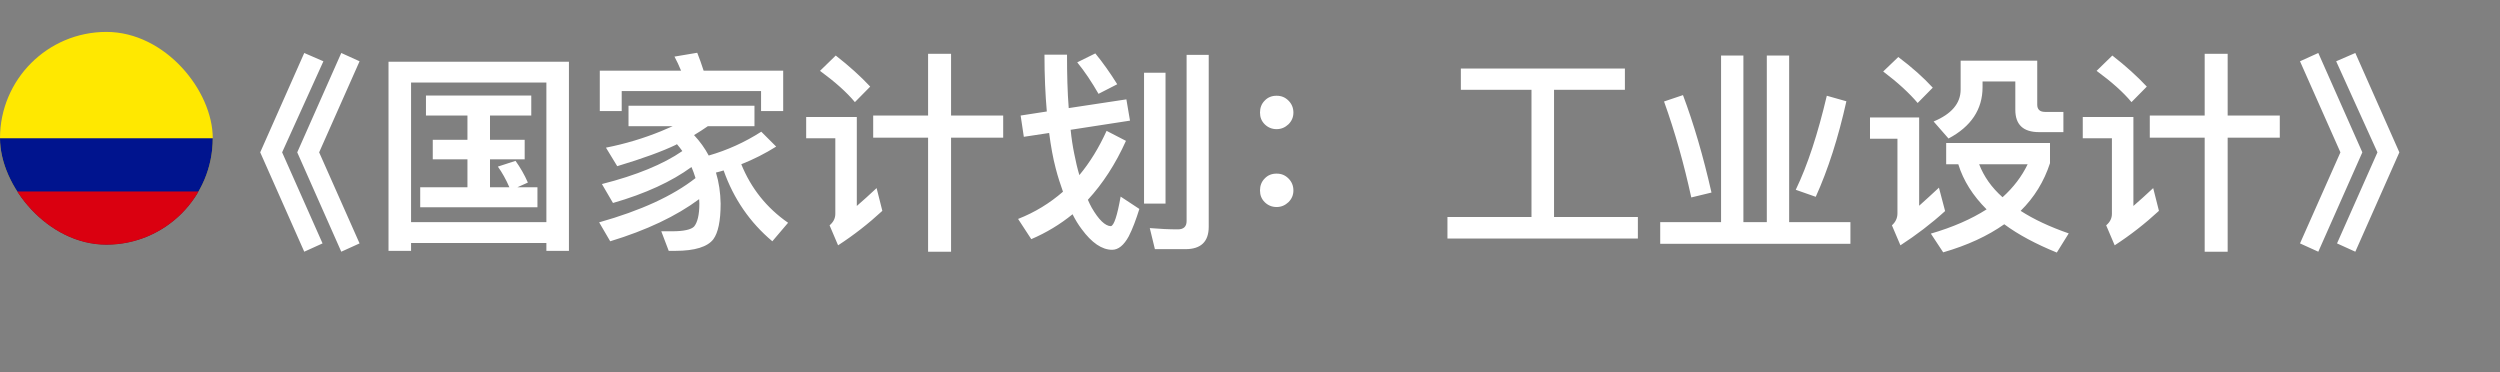 <svg width="47" height="7" viewBox="0 0 47 7" fill="none" xmlns="http://www.w3.org/2000/svg">
<rect x="0" y="0" width="47" height="7" fill="#808080" stroke="none"/>
<path d="M5.72 0.996L6.08 1.152L5.304 2.864L6.064 4.576L5.72 4.732L4.892 2.864L5.72 0.996ZM6.416 0.996L6.76 1.152L6 2.864L6.76 4.576L6.416 4.732L5.588 2.864L6.416 0.996ZM8.008 1.796H9.988V2.172H9.212V2.628H9.864V2.996H9.212V3.52H9.576C9.512 3.372 9.44 3.244 9.36 3.132L9.692 3.024C9.78 3.148 9.86 3.284 9.924 3.432L9.728 3.52H10.104V3.896H7.9V3.52H8.788V2.996H8.136V2.628H8.788V2.172H8.008V1.796ZM10.696 1.16V4.716H10.272V4.568H7.728V4.716H7.304V1.16H10.696ZM7.728 4.176H10.272V1.552H7.728V4.176ZM13.604 3.204C13.556 3.22 13.508 3.232 13.46 3.244C13.516 3.428 13.544 3.62 13.548 3.828C13.548 4.156 13.5 4.376 13.412 4.496C13.304 4.64 13.064 4.716 12.696 4.716H12.572L12.432 4.348H12.64C12.856 4.348 12.992 4.316 13.048 4.26C13.112 4.184 13.148 4.04 13.148 3.828C13.148 3.796 13.144 3.768 13.144 3.744C12.712 4.064 12.156 4.328 11.472 4.536L11.264 4.18C12.044 3.96 12.648 3.684 13.076 3.348C13.052 3.272 13.028 3.204 13 3.14C12.628 3.412 12.136 3.64 11.524 3.816L11.316 3.46C11.964 3.296 12.468 3.088 12.828 2.84C12.796 2.792 12.76 2.752 12.728 2.712C12.72 2.712 12.712 2.716 12.712 2.72C12.456 2.844 12.084 2.98 11.604 3.124L11.392 2.776C11.756 2.704 12.1 2.6 12.424 2.468C12.5 2.436 12.576 2.404 12.648 2.372H11.816V1.988H14.184V2.372H13.308C13.22 2.432 13.136 2.488 13.048 2.54C13.16 2.66 13.252 2.788 13.324 2.924C13.672 2.824 14 2.676 14.312 2.476L14.592 2.756C14.388 2.884 14.168 2.996 13.936 3.088C14.12 3.54 14.412 3.908 14.816 4.188L14.52 4.536C14.096 4.18 13.792 3.736 13.604 3.204ZM13.108 0.992C13.148 1.092 13.188 1.204 13.228 1.328H14.724V2.088H14.308V1.712H11.688V2.088H11.276V1.328H12.804C12.764 1.232 12.724 1.144 12.68 1.064L13.108 0.992ZM16.416 2.172H17.448V1.012H17.88V2.172H18.86V2.588H17.88V4.732H17.448V2.588H16.416V2.172ZM15.712 1.044C15.964 1.24 16.18 1.436 16.36 1.628L16.072 1.92C15.92 1.736 15.7 1.54 15.416 1.332L15.712 1.044ZM15.156 2.2H16.108V3.872C16.224 3.772 16.348 3.66 16.48 3.536L16.588 3.964C16.328 4.204 16.052 4.42 15.756 4.612L15.596 4.236C15.668 4.176 15.704 4.104 15.704 4.02V2.6H15.156V2.2ZM21.508 1.368H21.912V3.828H21.508V1.368ZM22.288 4.684H21.712L21.616 4.288C21.804 4.304 21.98 4.312 22.144 4.312C22.252 4.312 22.308 4.26 22.308 4.156V1.032H22.724V4.264C22.724 4.544 22.576 4.684 22.288 4.684ZM21.176 1.868L21.244 2.268L20.128 2.44C20.144 2.604 20.168 2.756 20.196 2.892C20.224 3.036 20.256 3.172 20.292 3.292C20.492 3.052 20.66 2.776 20.804 2.46L21.168 2.648C20.972 3.084 20.732 3.452 20.452 3.756C20.476 3.812 20.5 3.86 20.524 3.904C20.656 4.132 20.776 4.248 20.884 4.252C20.944 4.24 21.004 4.056 21.068 3.696L21.42 3.928C21.356 4.132 21.292 4.304 21.22 4.444C21.128 4.612 21.024 4.696 20.908 4.696C20.716 4.696 20.524 4.564 20.336 4.308C20.272 4.224 20.216 4.132 20.164 4.028C19.928 4.22 19.668 4.376 19.388 4.496L19.14 4.116C19.456 3.992 19.736 3.82 19.984 3.604C19.936 3.468 19.888 3.324 19.848 3.168C19.796 2.972 19.756 2.748 19.724 2.5L19.248 2.572L19.188 2.172L19.68 2.096C19.652 1.776 19.636 1.42 19.636 1.028H20.06C20.06 1.396 20.068 1.732 20.092 2.032L21.176 1.868ZM20.592 1.004C20.736 1.18 20.872 1.372 21.004 1.584L20.652 1.764C20.528 1.548 20.396 1.348 20.252 1.172L20.592 1.004ZM24 1.8C24.088 1.8 24.16 1.828 24.224 1.892C24.284 1.952 24.316 2.028 24.316 2.116C24.316 2.204 24.284 2.276 24.224 2.336C24.16 2.396 24.088 2.428 24 2.428C23.912 2.428 23.836 2.396 23.776 2.336C23.716 2.276 23.688 2.204 23.688 2.116C23.688 2.028 23.716 1.952 23.776 1.892C23.836 1.828 23.912 1.8 24 1.8ZM24 3.264C24.088 3.264 24.16 3.292 24.224 3.356C24.284 3.416 24.316 3.492 24.316 3.58C24.316 3.668 24.284 3.74 24.224 3.8C24.16 3.86 24.088 3.892 24 3.892C23.912 3.892 23.836 3.86 23.776 3.8C23.716 3.74 23.688 3.668 23.688 3.58C23.688 3.492 23.716 3.416 23.776 3.356C23.836 3.292 23.912 3.264 24 3.264ZM28.792 1.688H27.464V1.288H30.548V1.688H29.216V4.08H30.792V4.484H27.212V4.08H28.792V1.688ZM32.356 1.044H32.776V4.176H33.216V1.044H33.636V4.176H34.788V4.584H31.212V4.176H32.356V1.044ZM34.344 1.8L34.712 1.904C34.56 2.588 34.368 3.188 34.136 3.7L33.76 3.568C33.984 3.104 34.176 2.512 34.344 1.8ZM31.64 1.788C31.84 2.32 32.02 2.932 32.176 3.62L31.796 3.712C31.66 3.088 31.492 2.488 31.284 1.908L31.64 1.788ZM35.688 1.072C35.944 1.264 36.16 1.456 36.336 1.648L36.052 1.936C35.896 1.752 35.68 1.552 35.404 1.344L35.688 1.072ZM35.156 2.208H36.08V3.868C36.196 3.764 36.32 3.652 36.452 3.528L36.568 3.968C36.304 4.208 36.024 4.42 35.728 4.612L35.568 4.236C35.636 4.176 35.672 4.1 35.672 4.012V2.608H35.156V2.208ZM36.588 2.688H38.54V3.068C38.428 3.412 38.244 3.712 37.988 3.964C38.236 4.124 38.536 4.264 38.892 4.388L38.668 4.748C38.276 4.588 37.944 4.412 37.68 4.216C37.368 4.436 36.988 4.612 36.532 4.744L36.3 4.392C36.712 4.272 37.06 4.12 37.348 3.936C37.092 3.68 36.912 3.4 36.816 3.088H36.588V2.688ZM37.208 3.088C37.296 3.316 37.44 3.524 37.648 3.708C37.852 3.524 38.008 3.32 38.12 3.088H37.208ZM36.86 1.14H38.3V1.968C38.3 2.056 38.348 2.104 38.448 2.104H38.792V2.484H38.336C38.036 2.484 37.888 2.344 37.888 2.064V1.532H37.272V1.64C37.272 2.056 37.056 2.38 36.632 2.604L36.352 2.284C36.688 2.144 36.86 1.944 36.86 1.684V1.14ZM40.416 2.172H41.448V1.012H41.88V2.172H42.86V2.588H41.88V4.732H41.448V2.588H40.416V2.172ZM39.712 1.044C39.964 1.24 40.18 1.436 40.36 1.628L40.072 1.92C39.92 1.736 39.7 1.54 39.416 1.332L39.712 1.044ZM39.156 2.2H40.108V3.872C40.224 3.772 40.348 3.66 40.48 3.536L40.588 3.964C40.328 4.204 40.052 4.42 39.756 4.612L39.596 4.236C39.668 4.176 39.704 4.104 39.704 4.02V2.6H39.156V2.2ZM43.584 0.996L44.412 2.864L43.584 4.732L43.24 4.576L44 2.864L43.24 1.152L43.584 0.996ZM44.28 0.996L45.108 2.864L44.28 4.732L43.936 4.576L44.696 2.864L43.92 1.152L44.28 0.996Z" fill="white"/>
<g clip-path="url(#clip0_251_4201)">
<path fill-rule="evenodd" clip-rule="evenodd" d="M0 0.6H4V4.6H0V0.6Z" fill="#FFE800"/>
<path fill-rule="evenodd" clip-rule="evenodd" d="M0 2.6H4V4.6H0V2.6Z" fill="#00148E"/>
<path fill-rule="evenodd" clip-rule="evenodd" d="M0 3.6H4V4.6H0V3.6Z" fill="#DA0010"/>
</g>
<defs>
<clipPath id="clip0_251_4201">
<rect y="0.6" width="4" height="4" rx="2" fill="white"/>
</clipPath>
</defs>
</svg>
